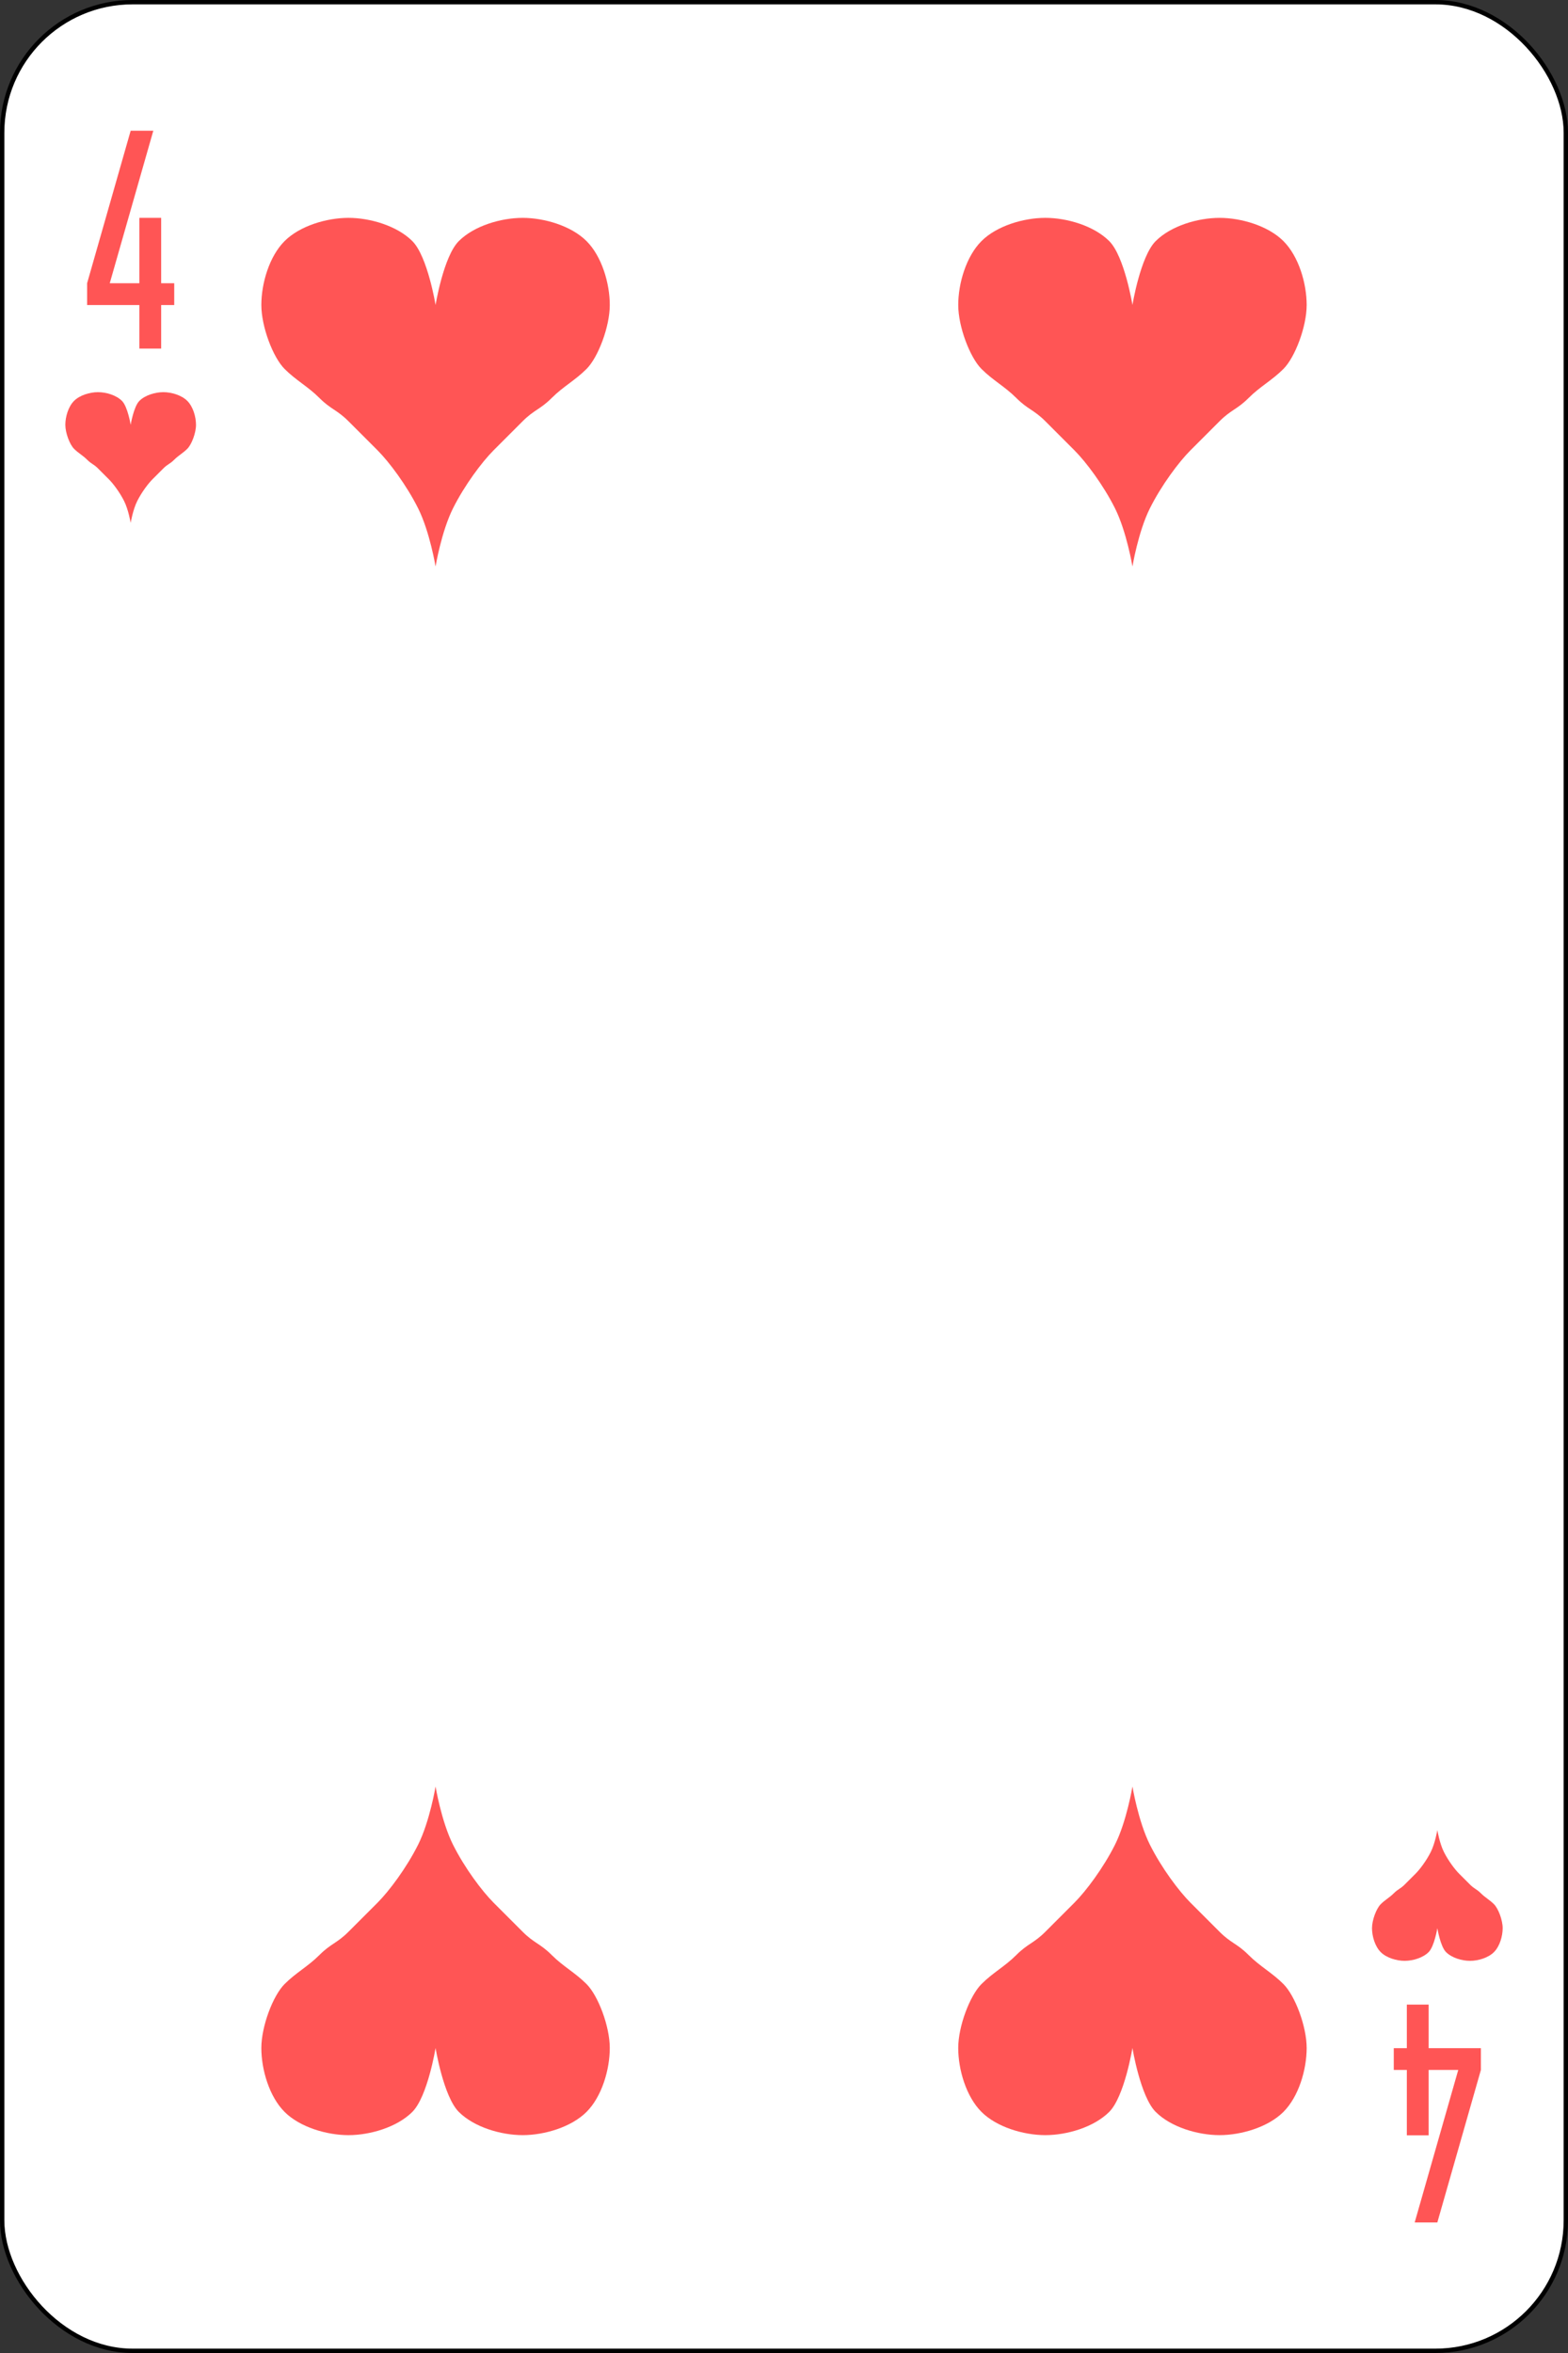 <?xml version='1.0' encoding='utf-8'?>
<svg xmlns="http://www.w3.org/2000/svg" version="1.1" viewBox="0 0 360 540"><rect x="0" y="0" width="360" height="540" fill="#333333" stroke="none"/> <g transform="translate(0,-512.36)"> <rect x=".5" y="512.86" width="359" height="539" rx="29.944" fill="#fff" stroke="#000"/> <g fill="#f55"> <path d="m30 609.86s0.682-4.182 2-5.5 3.637-2 5.5-2 4.182 0.682 5.5 2 2 3.637 2 5.5-1 4.5-2 5.5-2 1.5-3 2.5-1.5 1-2.5 2l-2.5 2.5c-1 1-2.5 3-3.5 5s-1.5 5-1.5 5-0.5-3-1.5-5-2.5-4-3.5-5l-2.5-2.5c-1-1-1.5-1-2.5-2s-2-1.5-3-2.5-2-3.637-2-5.5 0.682-4.182 2-5.5 3.637-2 5.5-2 4.182 0.682 5.5 2 2 5.5 2 5.5"/> <path d="m330 954.86s0.682 4.182 2 5.5 3.637 2 5.5 2 4.182-0.682 5.5-2 2-3.637 2-5.5-1-4.5-2-5.5-2-1.5-3-2.5-1.5-1-2.5-2l-2.5-2.5c-1-1-2.5-3-3.5-5s-1.5-5-1.5-5-0.5 3-1.5 5-2.5 4-3.5 5l-2.5 2.5c-1 1-1.5 1-2.5 2s-2 1.5-3 2.5-2 3.637-2 5.5 0.682 4.182 2 5.5 3.637 2 5.5 2 4.182-0.682 5.5-2 2-5.5 2-5.5"/> <path d="m100 582.36s1.82-11.153 5.333-14.667c3.514-3.514 9.698-5.333 14.667-5.333s11.153 1.82 14.667 5.333c3.514 3.514 5.333 9.698 5.333 14.667s-2.667 12-5.333 14.667c-2.667 2.667-5.333 4-8 6.667s-4 2.667-6.667 5.333l-6.667 6.667c-2.667 2.667-6.667 8-9.333 13.333-2.667 5.333-4 13.333-4 13.333s-1.333-8-4-13.333-6.667-10.667-9.333-13.333l-6.667-6.667c-2.667-2.667-4-2.667-6.667-5.333-2.667-2.667-5.333-4-8-6.667-2.667-2.67-5.333-9.7-5.333-14.67 0-4.969 1.82-11.153 5.333-14.667 3.514-3.514 9.698-5.333 14.667-5.333s11.153 1.82 14.667 5.333c3.514 3.514 5.333 14.667 5.333 14.667"/> <path d="m100 982.36s1.82 11.153 5.333 14.667c3.514 3.514 9.698 5.333 14.667 5.333s11.153-1.82 14.667-5.333c3.514-3.514 5.333-9.698 5.333-14.667s-2.667-12-5.333-14.667c-2.667-2.667-5.333-4-8-6.667s-4-2.667-6.667-5.333l-6.667-6.667c-2.667-2.667-6.667-8-9.333-13.333-2.667-5.333-4-13.333-4-13.333s-1.333 8-4 13.333-6.667 10.667-9.333 13.333l-6.667 6.667c-2.667 2.667-4 2.667-6.667 5.333-2.667 2.667-5.333 4-8 6.667-2.667 2.67-5.333 9.7-5.333 14.67 0 4.969 1.82 11.153 5.333 14.667 3.514 3.514 9.698 5.333 14.667 5.333s11.153-1.82 14.667-5.333c3.514-3.52 5.333-14.67 5.333-14.67"/> <path d="m30 542.36-10 35v5h12v10h5v-10h3v-5h-3v-15h-5v15h-6.8l10-35z"/> <path d="m330 1022.4 10-35v-5h-12v-10h-5v10h-3v5h3v15h5v-15h6.8l-10 35z"/> <path d="m260 982.36s1.82 11.153 5.333 14.667c3.514 3.514 9.698 5.333 14.667 5.333s11.153-1.82 14.667-5.333c3.514-3.514 5.333-9.698 5.333-14.667s-2.667-12-5.333-14.667c-2.667-2.667-5.333-4-8-6.667s-4-2.667-6.667-5.333l-6.667-6.667c-2.667-2.667-6.667-8-9.333-13.333-2.667-5.333-4-13.333-4-13.333s-1.333 8-4 13.333-6.667 10.667-9.333 13.333l-6.667 6.667c-2.667 2.667-4 2.667-6.667 5.333-2.667 2.667-5.333 4-8 6.667s-5.333 9.698-5.333 14.667 1.82 11.153 5.333 14.667c3.514 3.514 9.698 5.333 14.667 5.333s11.153-1.82 14.667-5.333c3.51-3.52 5.33-14.67 5.33-14.67"/> <path d="m260 582.36s1.82-11.153 5.333-14.667c3.514-3.514 9.698-5.333 14.667-5.333s11.153 1.82 14.667 5.333c3.514 3.514 5.333 9.698 5.333 14.667s-2.667 12-5.333 14.667c-2.667 2.667-5.333 4-8 6.667s-4 2.667-6.667 5.333l-6.667 6.667c-2.667 2.667-6.667 8-9.333 13.333-2.667 5.333-4 13.333-4 13.333s-1.333-8-4-13.333-6.667-10.667-9.333-13.333l-6.667-6.667c-2.667-2.667-4-2.667-6.667-5.333-2.667-2.667-5.333-4-8-6.667-2.66-2.67-5.33-9.7-5.33-14.67 0-4.969 1.82-11.153 5.333-14.667 3.514-3.514 9.698-5.333 14.667-5.333s11.153 1.82 14.667 5.333c3.514 3.514 5.333 14.667 5.333 14.667"/> </g> </g> </svg>
